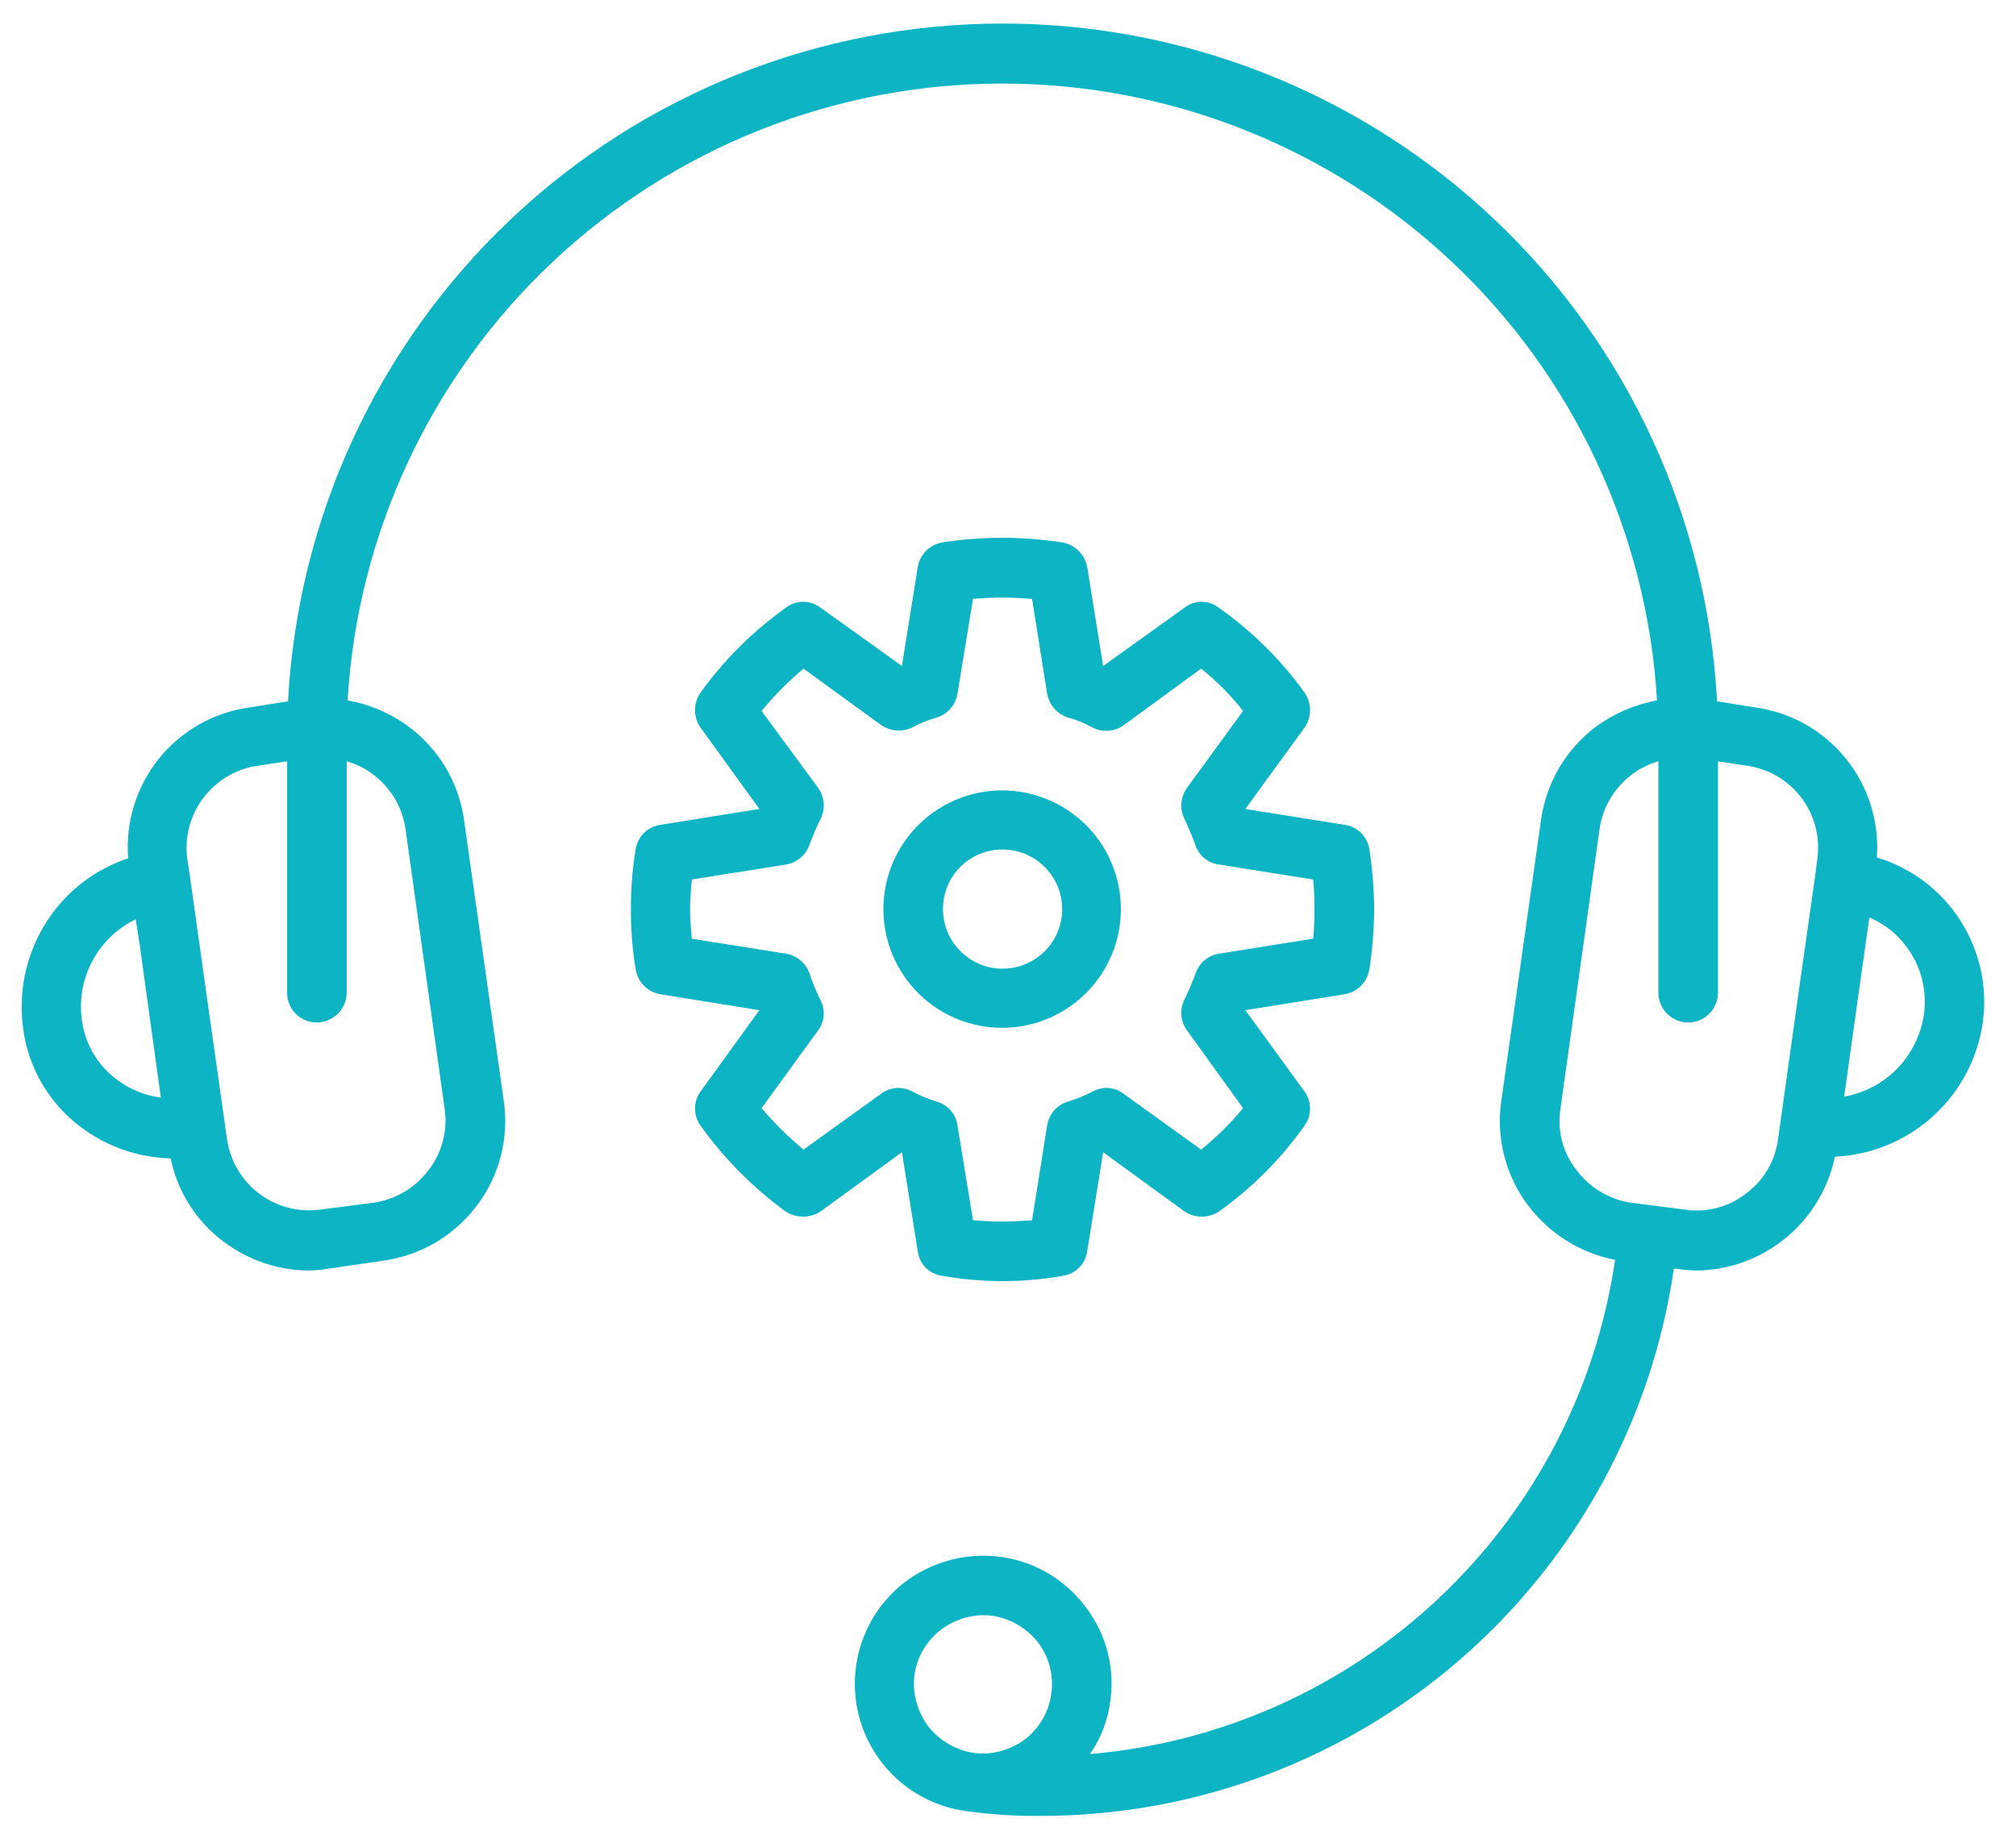 <svg width="57" height="52" viewBox="0 0 57 52" fill="none" xmlns="http://www.w3.org/2000/svg"><path d="M53.066 24.249C53.139 23.238 52.824 22.238 52.187 21.45C51.55 20.663 50.637 20.146 49.633 20.007L48.547 19.833C48.275 14.659 46.028 9.786 42.269 6.22C38.511 2.654 33.527 0.666 28.346 0.666C23.164 0.666 18.18 2.654 14.422 6.22C10.663 9.786 8.416 14.659 8.144 19.833L7.057 20.007C6.048 20.144 5.13 20.663 4.491 21.457C3.853 22.251 3.543 23.259 3.625 24.274C2.778 24.552 2.038 25.084 1.504 25.798C0.797 26.74 0.492 27.925 0.656 29.092C0.728 29.645 0.911 30.177 1.195 30.658C1.478 31.138 1.855 31.557 2.304 31.888C3.033 32.432 3.914 32.737 4.824 32.759C5.017 33.696 5.545 34.529 6.309 35.105C7.002 35.631 7.846 35.92 8.716 35.931C8.904 35.926 9.092 35.909 9.278 35.879L10.824 35.654C11.346 35.583 11.848 35.41 12.302 35.145C12.756 34.88 13.154 34.527 13.472 34.108C13.792 33.69 14.024 33.211 14.157 32.701C14.29 32.191 14.319 31.66 14.244 31.139L13.122 23.201C13.051 22.679 12.877 22.176 12.609 21.721C12.341 21.267 11.986 20.871 11.563 20.556C11.051 20.175 10.457 19.918 9.828 19.807C10.108 15.088 12.18 10.653 15.621 7.411C19.062 4.169 23.611 2.363 28.339 2.363C33.067 2.363 37.616 4.169 41.057 7.411C44.498 10.653 46.57 15.088 46.85 19.807C46.223 19.923 45.63 20.179 45.115 20.556C44.696 20.873 44.343 21.27 44.078 21.724C43.813 22.178 43.64 22.68 43.569 23.201L42.447 31.139C42.372 31.66 42.401 32.191 42.534 32.701C42.666 33.211 42.899 33.69 43.219 34.108C43.821 34.898 44.691 35.438 45.665 35.629C45.129 39.292 43.37 42.666 40.675 45.203C37.979 47.74 34.505 49.292 30.817 49.605C31.141 49.139 31.342 48.599 31.402 48.034C31.46 47.56 31.422 47.079 31.289 46.62C31.156 46.161 30.932 45.733 30.63 45.363C30.334 44.988 29.966 44.675 29.548 44.444C29.13 44.213 28.67 44.068 28.195 44.016C27.238 43.915 26.279 44.192 25.524 44.788C24.965 45.238 24.553 45.843 24.337 46.527C24.122 47.211 24.114 47.944 24.314 48.633C24.515 49.321 24.914 49.935 25.463 50.397C26.012 50.859 26.685 51.148 27.397 51.228C28.076 51.32 28.76 51.362 29.444 51.353C33.786 51.351 37.982 49.786 41.266 46.945C44.549 44.104 46.7 40.176 47.326 35.879H47.4C47.586 35.909 47.774 35.926 47.962 35.931C48.885 35.921 49.776 35.597 50.489 35.011C51.201 34.425 51.692 33.614 51.88 32.711C52.91 32.664 53.891 32.259 54.654 31.566C55.417 30.873 55.915 29.936 56.061 28.916C56.2 27.908 55.974 26.885 55.425 26.029C54.876 25.173 54.039 24.542 53.066 24.249ZM3.314 30.538C3.04 30.338 2.811 30.084 2.639 29.793C2.467 29.501 2.357 29.177 2.314 28.841C2.235 28.267 2.34 27.683 2.614 27.172C2.887 26.661 3.316 26.25 3.837 25.997L3.95 26.72L4.548 31.039C4.1 30.982 3.675 30.809 3.314 30.538ZM11.463 23.426L12.572 31.364C12.616 31.666 12.599 31.974 12.521 32.269C12.444 32.565 12.309 32.841 12.123 33.084C11.752 33.58 11.201 33.912 10.589 34.009L9.053 34.208C8.444 34.29 7.826 34.129 7.334 33.76C6.841 33.391 6.513 32.843 6.421 32.235L5.81 27.919L5.373 24.798L5.297 24.3C5.212 23.686 5.373 23.064 5.745 22.569C6.117 22.073 6.669 21.745 7.282 21.655L8.118 21.53V28.067C8.117 28.178 8.137 28.288 8.178 28.39C8.22 28.493 8.281 28.587 8.359 28.666C8.436 28.745 8.529 28.807 8.631 28.85C8.733 28.893 8.843 28.915 8.954 28.916C9.065 28.916 9.175 28.894 9.278 28.851C9.381 28.808 9.475 28.746 9.554 28.667C9.633 28.588 9.695 28.495 9.738 28.392C9.78 28.289 9.802 28.178 9.802 28.067V21.53C10.073 21.605 10.327 21.732 10.551 21.903C11.043 22.272 11.37 22.818 11.463 23.426ZM26.273 48.857C25.951 48.447 25.8 47.929 25.849 47.41C25.91 46.899 26.171 46.432 26.575 46.112C26.983 45.788 27.502 45.636 28.021 45.688C28.529 45.757 28.993 46.015 29.319 46.411C29.479 46.609 29.598 46.837 29.668 47.081C29.739 47.326 29.76 47.582 29.731 47.834C29.705 48.091 29.63 48.339 29.508 48.566C29.386 48.793 29.22 48.993 29.02 49.156C28.614 49.478 28.1 49.63 27.584 49.58C27.071 49.514 26.602 49.256 26.273 48.857ZM49.36 33.758C49.118 33.946 48.841 34.083 48.545 34.16C48.249 34.237 47.94 34.254 47.638 34.208L46.089 34.009C45.48 33.911 44.934 33.579 44.568 33.084C44.38 32.843 44.242 32.566 44.165 32.27C44.088 31.974 44.072 31.666 44.119 31.364L45.228 23.426C45.321 22.818 45.648 22.272 46.14 21.903C46.364 21.732 46.618 21.605 46.889 21.53V28.067C46.888 28.178 46.909 28.288 46.951 28.391C46.993 28.494 47.055 28.588 47.133 28.667C47.212 28.745 47.305 28.808 47.407 28.851C47.51 28.893 47.62 28.915 47.731 28.915C47.842 28.915 47.952 28.893 48.055 28.851C48.157 28.808 48.25 28.745 48.329 28.667C48.407 28.588 48.469 28.494 48.511 28.391C48.553 28.288 48.574 28.178 48.573 28.067V21.53L49.396 21.655C49.7 21.698 49.992 21.801 50.257 21.957C50.521 22.114 50.752 22.321 50.937 22.566C51.121 22.812 51.255 23.091 51.331 23.389C51.408 23.686 51.425 23.996 51.382 24.3L51.318 24.798L50.881 27.868L50.27 32.235C50.228 32.537 50.126 32.828 49.97 33.089C49.814 33.351 49.606 33.578 49.36 33.758ZM54.4 28.668C54.319 29.247 54.058 29.787 53.652 30.208C53.246 30.63 52.717 30.912 52.141 31.014L52.529 28.243L52.854 25.946C53.271 26.121 53.633 26.406 53.901 26.771C54.31 27.314 54.489 27.995 54.4 28.668ZM25.948 35.381C25.969 35.557 26.047 35.722 26.172 35.848C26.297 35.975 26.46 36.056 26.636 36.079C27.767 36.28 28.924 36.28 30.055 36.079C30.229 36.052 30.39 35.97 30.514 35.844C30.637 35.718 30.717 35.556 30.74 35.381L31.19 32.585L33.487 34.257C33.633 34.354 33.804 34.406 33.979 34.406C34.154 34.406 34.326 34.354 34.471 34.257C35.404 33.59 36.219 32.772 36.881 31.837C36.985 31.695 37.04 31.525 37.04 31.35C37.04 31.175 36.985 31.004 36.881 30.863L35.21 28.568L38.016 28.118C38.191 28.089 38.352 28.006 38.477 27.881C38.603 27.756 38.686 27.595 38.716 27.421C38.803 26.858 38.849 26.29 38.852 25.721C38.849 25.145 38.803 24.57 38.716 24.001C38.686 23.829 38.602 23.671 38.476 23.55C38.35 23.428 38.189 23.35 38.016 23.326L35.21 22.877L36.881 20.582C36.985 20.436 37.04 20.261 37.04 20.082C37.04 19.903 36.985 19.729 36.881 19.582C36.214 18.655 35.395 17.846 34.461 17.188C34.322 17.079 34.151 17.019 33.974 17.019C33.798 17.019 33.626 17.079 33.487 17.188L31.19 18.834L30.74 16.038C30.708 15.865 30.624 15.706 30.499 15.581C30.375 15.457 30.215 15.373 30.042 15.34C28.913 15.166 27.765 15.166 26.636 15.34C26.463 15.371 26.305 15.455 26.181 15.58C26.058 15.705 25.977 15.865 25.948 16.038L25.501 18.834L23.204 17.188C23.062 17.078 22.889 17.019 22.71 17.019C22.532 17.019 22.358 17.078 22.217 17.188C21.29 17.849 20.476 18.658 19.81 19.582C19.706 19.729 19.651 19.903 19.651 20.082C19.651 20.261 19.706 20.436 19.81 20.582L21.471 22.877L18.675 23.326C18.502 23.35 18.341 23.428 18.215 23.55C18.089 23.671 18.005 23.829 17.975 24.001C17.88 24.569 17.835 25.145 17.839 25.721C17.835 26.29 17.88 26.859 17.975 27.421C18.005 27.595 18.088 27.756 18.214 27.881C18.339 28.006 18.5 28.089 18.675 28.118L21.471 28.568L19.81 30.863C19.706 31.004 19.651 31.175 19.651 31.35C19.651 31.525 19.706 31.695 19.81 31.837C20.475 32.766 21.284 33.583 22.207 34.257C22.355 34.354 22.528 34.406 22.705 34.406C22.883 34.406 23.056 34.354 23.204 34.257L25.501 32.585L25.948 35.381ZM24.901 30.939L22.718 32.511C22.29 32.155 21.893 31.762 21.532 31.338L23.13 29.14C23.222 29.016 23.277 28.868 23.288 28.714C23.298 28.559 23.265 28.405 23.191 28.269C23.076 28.034 22.976 27.791 22.892 27.543C22.843 27.397 22.756 27.267 22.64 27.166C22.523 27.065 22.382 26.998 22.23 26.971L19.559 26.547C19.536 26.27 19.511 25.997 19.511 25.721C19.511 25.448 19.536 25.174 19.559 24.873L22.23 24.448C22.382 24.422 22.523 24.354 22.64 24.253C22.756 24.153 22.843 24.022 22.892 23.876C22.979 23.651 23.078 23.401 23.204 23.153C23.272 23.014 23.301 22.859 23.288 22.705C23.275 22.551 23.22 22.404 23.13 22.279L21.532 20.106C21.89 19.671 22.286 19.27 22.718 18.908L24.913 20.505C25.038 20.591 25.183 20.643 25.334 20.656C25.485 20.67 25.637 20.644 25.775 20.582C26.008 20.454 26.255 20.354 26.511 20.283C26.657 20.233 26.787 20.143 26.886 20.024C26.985 19.905 27.05 19.761 27.073 19.608L27.51 16.937C28.066 16.886 28.625 16.886 29.181 16.937L29.605 19.608C29.631 19.76 29.696 19.903 29.795 20.022C29.894 20.14 30.022 20.23 30.168 20.283C30.424 20.351 30.672 20.452 30.904 20.582C31.043 20.65 31.197 20.678 31.351 20.665C31.505 20.651 31.653 20.596 31.778 20.505L33.96 18.908C34.401 19.26 34.799 19.662 35.146 20.106L33.562 22.279C33.471 22.404 33.416 22.551 33.403 22.705C33.39 22.859 33.419 23.014 33.487 23.153C33.613 23.426 33.712 23.651 33.799 23.901C33.847 24.046 33.934 24.173 34.051 24.27C34.168 24.367 34.31 24.429 34.461 24.448L37.129 24.872C37.155 25.174 37.167 25.448 37.167 25.721C37.167 25.997 37.155 26.27 37.129 26.546L34.461 26.971C34.309 26.996 34.166 27.062 34.049 27.163C33.932 27.264 33.846 27.396 33.799 27.543C33.712 27.768 33.613 28.018 33.487 28.269C33.418 28.407 33.389 28.561 33.402 28.715C33.415 28.869 33.47 29.016 33.562 29.14L35.146 31.338C34.792 31.769 34.394 32.162 33.96 32.511L31.778 30.939C31.655 30.843 31.508 30.784 31.352 30.77C31.197 30.756 31.041 30.789 30.904 30.863C30.669 30.986 30.422 31.087 30.168 31.162C30.02 31.211 29.89 31.3 29.79 31.419C29.691 31.538 29.627 31.683 29.605 31.837L29.181 34.507C28.625 34.558 28.066 34.558 27.51 34.507L27.073 31.837C27.054 31.682 26.991 31.536 26.891 31.416C26.791 31.297 26.659 31.209 26.511 31.162C26.259 31.088 26.017 30.988 25.787 30.863C25.648 30.789 25.49 30.757 25.333 30.77C25.175 30.784 25.025 30.843 24.901 30.939ZM28.346 29.066C29.009 29.064 29.658 28.865 30.209 28.494C30.759 28.123 31.188 27.598 31.44 26.983C31.692 26.369 31.756 25.694 31.624 25.043C31.492 24.393 31.171 23.796 30.7 23.328C30.228 22.86 29.629 22.542 28.978 22.415C28.326 22.288 27.651 22.357 27.039 22.613C26.426 22.869 25.904 23.301 25.537 23.854C25.17 24.407 24.975 25.057 24.977 25.721C24.978 26.162 25.066 26.598 25.236 27.005C25.406 27.412 25.655 27.781 25.968 28.092C26.28 28.403 26.652 28.649 27.06 28.816C27.468 28.983 27.905 29.068 28.346 29.066ZM28.346 24.024C28.678 24.024 29.004 24.122 29.281 24.307C29.558 24.491 29.774 24.754 29.902 25.061C30.03 25.368 30.065 25.707 30.001 26.033C29.937 26.36 29.777 26.66 29.543 26.897C29.308 27.133 29.009 27.295 28.683 27.361C28.357 27.427 28.018 27.396 27.71 27.27C27.402 27.144 27.138 26.93 26.951 26.654C26.764 26.379 26.664 26.054 26.661 25.721C26.659 25.498 26.701 25.278 26.784 25.072C26.868 24.865 26.991 24.678 27.148 24.52C27.305 24.362 27.491 24.237 27.697 24.152C27.903 24.067 28.123 24.023 28.346 24.024Z" fill="#0CB4C4"></path></svg>